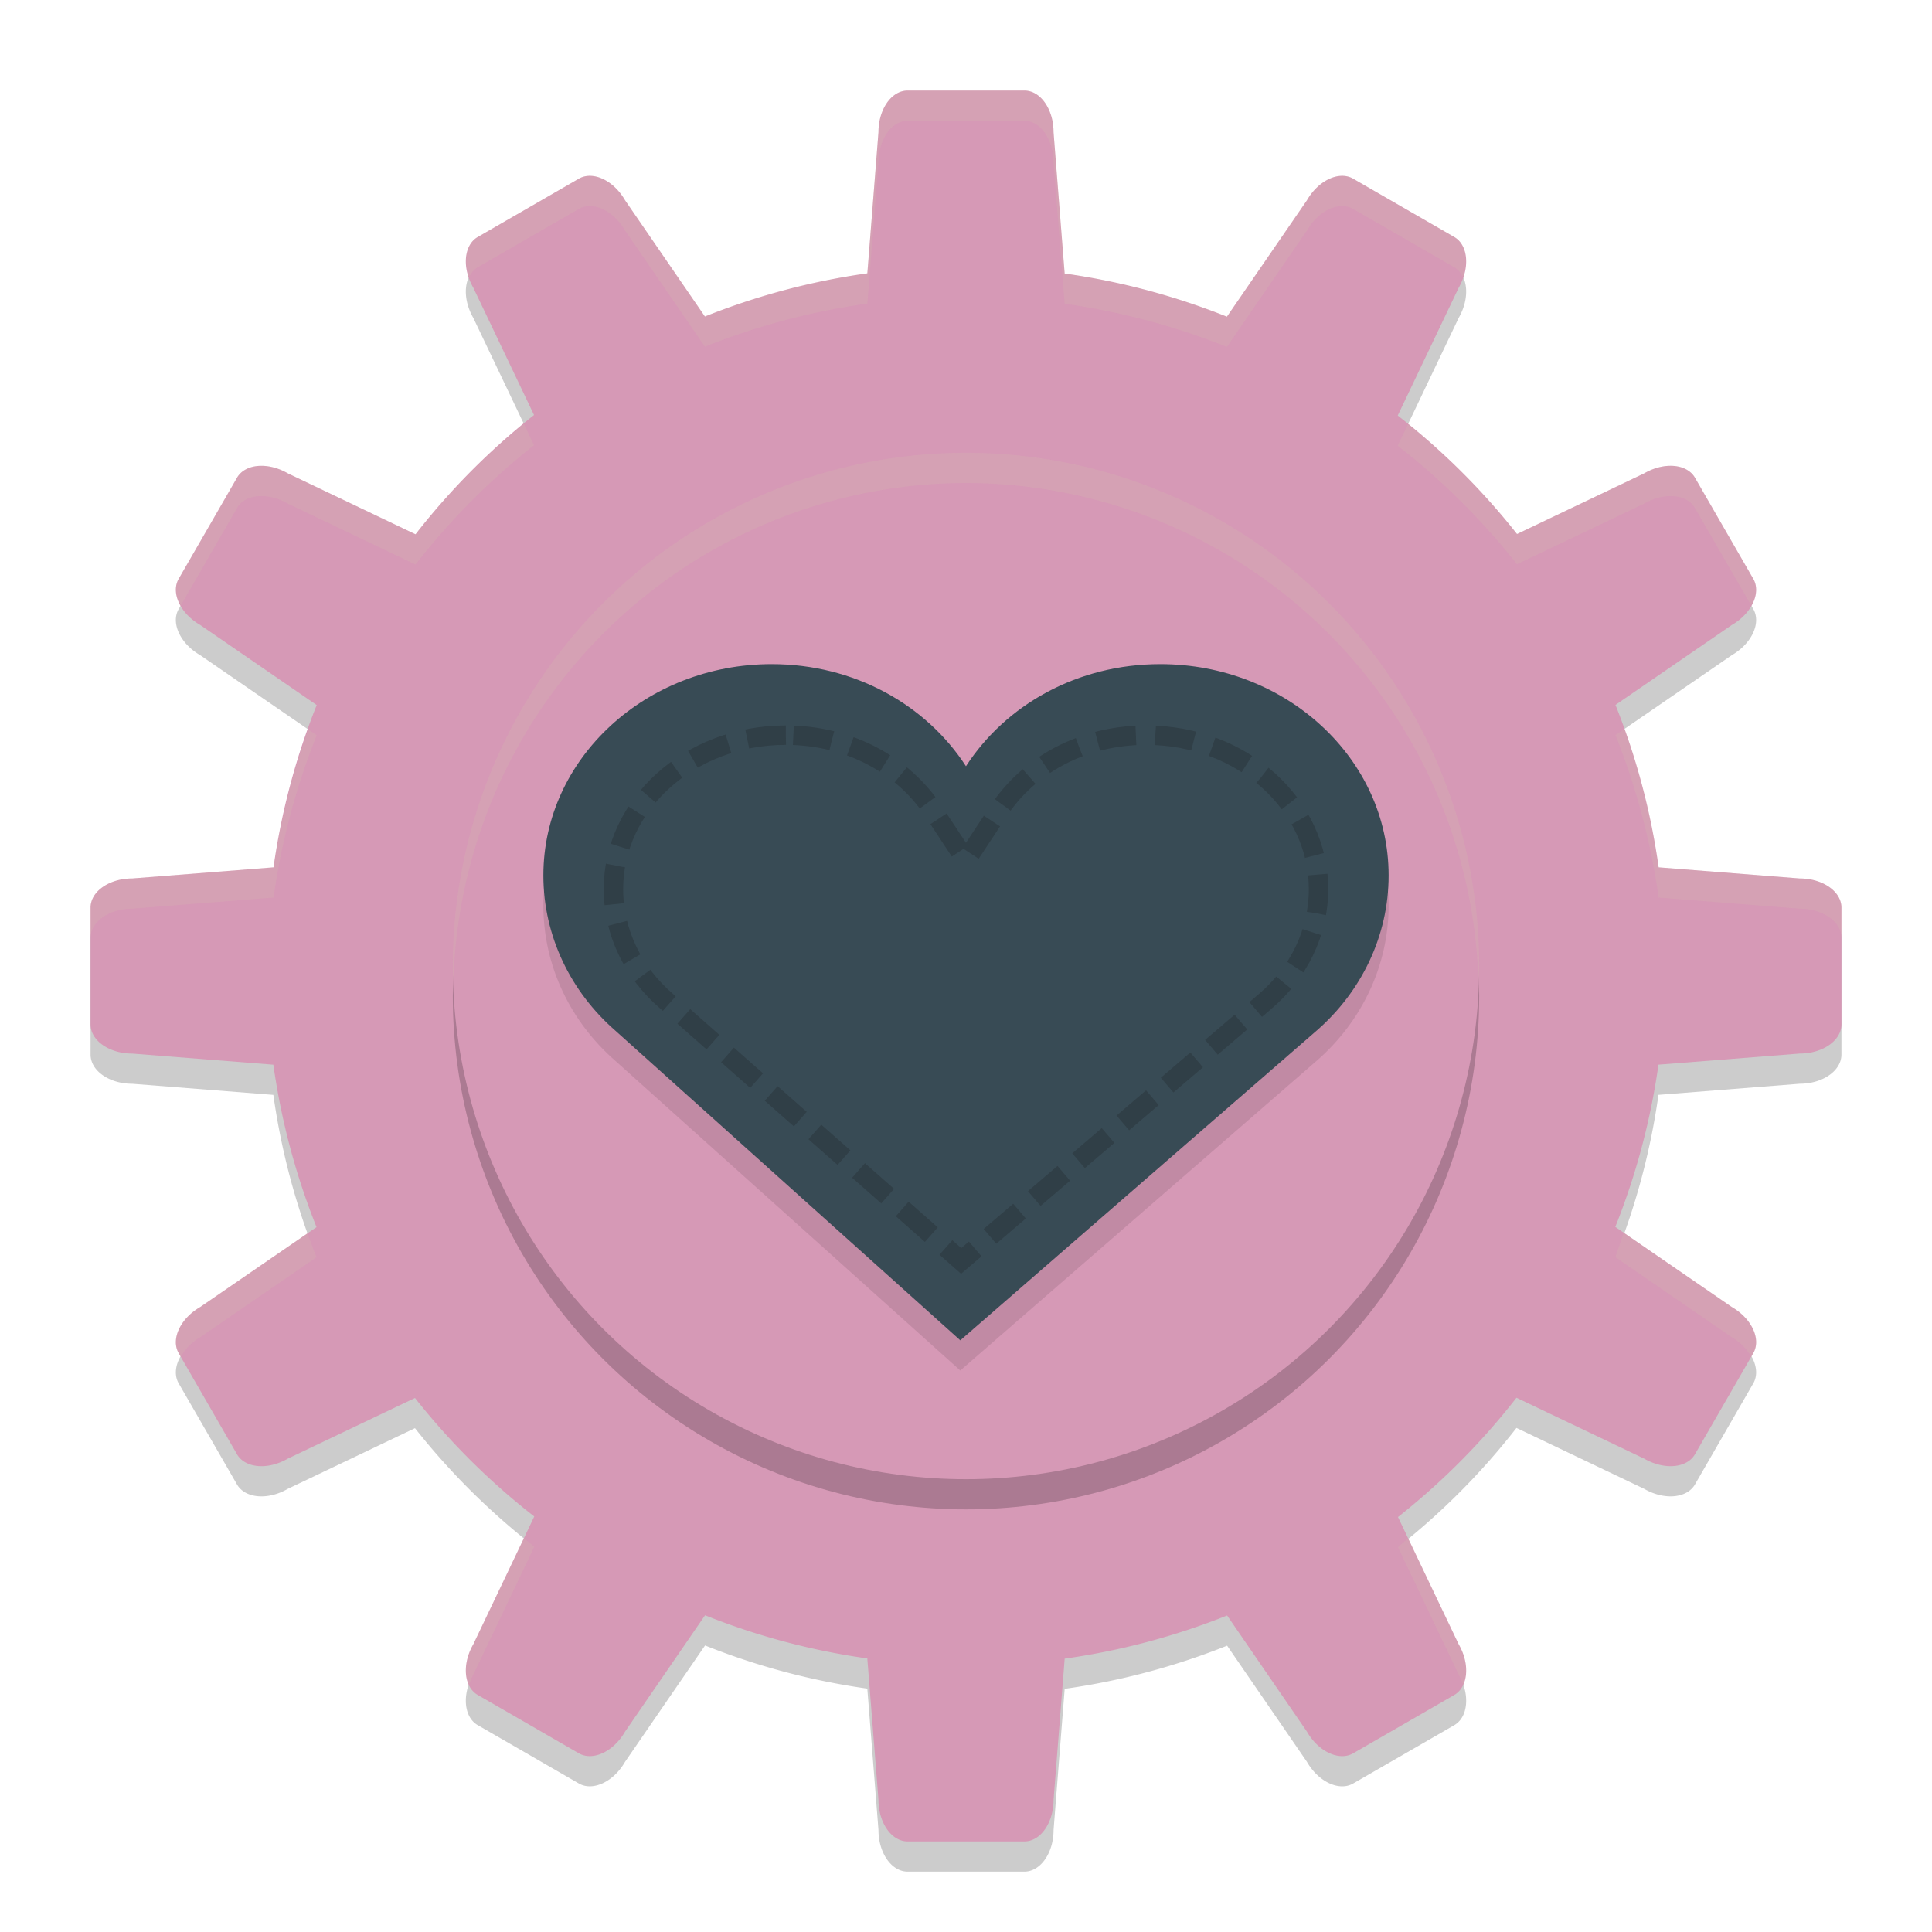 <svg xmlns="http://www.w3.org/2000/svg" width="64" height="64" version="1">
 <path style="opacity:0.2" d="M 30.066,4 C 29.532,4 29.1,4.619 29.1,5.382 l -0.368,4.673 a 23.2,23.2 0 0 0 -5.381,1.43 L 20.703,7.631 C 20.322,6.97 19.636,6.653 19.174,6.92 L 15.826,8.851 C 15.364,9.118 15.298,9.87 15.679,10.531 l 2.011,4.217 a 23.2,23.2 0 0 0 -3.925,3.951 L 9.531,16.679 C 8.87,16.298 8.118,16.364 7.851,16.826 L 5.92,20.174 c -0.267,0.462 0.05,1.148 0.711,1.529 l 3.86,2.654 A 23.2,23.2 0 0 0 9.061,29.732 L 4.382,30.1 C 3.619,30.1 3,30.532 3,31.066 v 3.869 c 7.54e-5,0.534 0.619,0.966 1.382,0.966 l 4.673,0.368 a 23.2,23.2 0 0 0 1.43,5.381 l -3.854,2.648 c -0.66,0.381 -0.978,1.067 -0.711,1.529 l 1.931,3.347 c 0.267,0.462 1.019,0.529 1.679,0.147 l 4.217,-2.011 a 23.2,23.2 0 0 0 3.951,3.925 l -2.019,4.234 c -0.381,0.66 -0.315,1.412 0.147,1.679 l 3.347,1.931 c 0.462,0.267 1.148,-0.05 1.529,-0.711 l 2.654,-3.86 a 23.2,23.2 0 0 0 5.375,1.43 L 29.1,60.618 c 5.4e-5,0.763 0.432,1.382 0.966,1.382 h 3.869 c 0.534,-7.6e-5 0.966,-0.619 0.966,-1.382 l 0.368,-4.673 a 23.2,23.2 0 0 0 5.381,-1.43 l 2.648,3.854 c 0.381,0.66 1.067,0.978 1.529,0.711 l 3.347,-1.931 c 0.462,-0.267 0.529,-1.019 0.147,-1.679 l -2.011,-4.217 a 23.2,23.2 0 0 0 3.925,-3.951 l 4.234,2.019 c 0.66,0.381 1.412,0.315 1.679,-0.147 l 1.931,-3.347 C 58.347,45.364 58.03,44.678 57.369,44.297 L 53.509,41.643 A 23.2,23.2 0 0 0 54.939,36.268 L 59.618,35.9 C 60.381,35.9 61,35.468 61,34.934 V 31.066 C 61,30.532 60.381,30.1 59.618,30.1 l -4.673,-0.368 a 23.2,23.2 0 0 0 -1.43,-5.381 l 3.854,-2.648 c 0.66,-0.381 0.978,-1.067 0.711,-1.529 L 56.149,16.826 c -0.267,-0.462 -1.019,-0.529 -1.679,-0.147 l -4.217,2.011 a 23.2,23.2 0 0 0 -3.951,-3.925 l 2.019,-4.234 C 48.702,9.87 48.636,9.118 48.174,8.851 L 44.826,6.92 C 44.364,6.653 43.678,6.97 43.297,7.631 L 40.643,11.491 A 23.2,23.2 0 0 0 35.268,10.061 L 34.9,5.382 C 34.9,4.619 34.468,4 33.934,4 Z"/>
 <path style="fill:#d699b6" d="M 30.066,3 C 29.532,3 29.1,3.619 29.1,4.382 l -0.368,4.673 a 23.2,23.2 0 0 0 -5.381,1.43 L 20.703,6.631 C 20.322,5.97 19.636,5.653 19.174,5.92 L 15.826,7.851 C 15.364,8.118 15.298,8.87 15.679,9.531 l 2.011,4.217 a 23.2,23.2 0 0 0 -3.925,3.951 L 9.531,15.679 C 8.87,15.298 8.118,15.364 7.851,15.826 l -1.931,3.347 c -0.267,0.462 0.05,1.148 0.711,1.529 l 3.86,2.654 A 23.2,23.2 0 0 0 9.061,28.732 L 4.382,29.1 C 3.619,29.1 3,29.532 3,30.066 v 3.869 c 7.54e-5,0.534 0.619,0.966 1.382,0.966 l 4.673,0.368 a 23.2,23.2 0 0 0 1.43,5.381 l -3.854,2.648 c -0.66,0.381 -0.978,1.067 -0.711,1.529 l 1.931,3.347 c 0.267,0.462 1.019,0.529 1.679,0.147 l 4.217,-2.011 a 23.2,23.2 0 0 0 3.951,3.925 l -2.019,4.234 c -0.381,0.66 -0.315,1.412 0.147,1.679 l 3.347,1.931 c 0.462,0.267 1.148,-0.05 1.529,-0.711 l 2.654,-3.86 a 23.2,23.2 0 0 0 5.375,1.43 L 29.1,59.618 c 5.4e-5,0.763 0.432,1.382 0.966,1.382 h 3.869 c 0.534,-7.6e-5 0.966,-0.619 0.966,-1.382 l 0.368,-4.673 a 23.2,23.2 0 0 0 5.381,-1.43 l 2.648,3.854 c 0.381,0.66 1.067,0.978 1.529,0.711 l 3.347,-1.931 c 0.462,-0.267 0.529,-1.019 0.147,-1.679 l -2.011,-4.217 a 23.2,23.2 0 0 0 3.925,-3.951 l 4.234,2.019 c 0.66,0.381 1.412,0.315 1.679,-0.147 l 1.931,-3.347 C 58.347,44.364 58.03,43.678 57.369,43.297 L 53.509,40.643 A 23.2,23.2 0 0 0 54.939,35.268 L 59.618,34.9 C 60.381,34.9 61,34.468 61,33.934 V 30.066 C 61,29.532 60.381,29.1 59.618,29.1 l -4.673,-0.368 a 23.2,23.2 0 0 0 -1.43,-5.381 l 3.854,-2.648 c 0.66,-0.381 0.978,-1.067 0.711,-1.529 L 56.149,15.826 c -0.267,-0.462 -1.019,-0.529 -1.679,-0.147 l -4.217,2.011 A 23.2,23.2 0 0 0 46.302,13.765 L 48.321,9.531 C 48.702,8.87 48.636,8.118 48.174,7.851 L 44.826,5.92 C 44.364,5.653 43.678,5.97 43.297,6.631 L 40.643,10.491 A 23.2,23.2 0 0 0 35.268,9.061 L 34.9,4.382 C 34.9,3.619 34.468,3 33.934,3 Z"/>
 <circle style="opacity:0.2" cx="32" cy="33" r="17"/>
 <circle style="fill:#d699b6" cx="32" cy="32" r="17"/>
 <path style="opacity:0.1" d="M 25.562,23 C 21.398,23 18,26.127 18,30 c 0,2.015 0.912,3.854 2.375,5.133 L 31.811,45.4 43.624,35.133 C 45.088,33.855 46,32.016 46,30 46,26.127 42.602,23 38.438,23 35.694,23 33.318,24.346 31.999,26.382 30.679,24.346 28.303,23 25.559,23 Z"/>
 <path style="fill:#384b55" d="M 25.562,22 C 21.398,22 18,25.127 18,29 c 0,2.015 0.912,3.854 2.375,5.133 L 31.811,44.4 43.624,34.133 C 45.088,32.855 46,31.016 46,29 46,25.127 42.602,22 38.438,22 35.694,22 33.318,23.346 31.999,25.382 30.679,23.346 28.303,22 25.559,22 Z"/>
 <path style="opacity:0.3;fill:none;stroke:#1e2326;stroke-width:0.643;stroke-dasharray:1.286, 0.643" d="m 26.031,24.353 c -3.209,0.001 -5.71,2.318 -5.71,5.098 0,1.45 0.665,2.775 1.759,3.714 l 0.005,0.005 9.755,8.6 10.079,-8.605 c 1.094,-0.938 1.759,-2.263 1.759,-3.714 0,-2.781 -2.502,-5.098 -5.713,-5.098 -2.119,0 -3.899,1.014 -4.876,2.497 l -1.09,1.653 -1.09,-1.653 c -0.978,-1.483 -2.758,-2.496 -4.876,-2.497 z"/>
 <path style="opacity:0.2;fill:#d3c6aa" d="M 32 15 A 17 17 0 0 0 15 32 A 17 17 0 0 0 15.018 32.494 A 17 17 0 0 1 32 16 A 17 17 0 0 1 48.975 32.488 A 17 17 0 0 0 49 32 A 17 17 0 0 0 32 15 z"/>
 <path style="fill:#d3c6aa;opacity:0.2" d="M 30.066 3 C 29.533 3 29.1 3.62 29.1 4.383 L 28.732 9.055 A 23.2 23.2 0 0 0 23.352 10.484 L 20.703 6.631 C 20.322 5.97 19.636 5.653 19.174 5.92 L 15.826 7.852 C 15.444 8.072 15.35 8.625 15.539 9.184 C 15.605 9.045 15.696 8.927 15.826 8.852 L 19.174 6.92 C 19.636 6.653 20.322 6.97 20.703 7.631 L 23.352 11.484 A 23.2 23.2 0 0 1 28.732 10.055 L 29.1 5.383 C 29.1 4.62 29.533 4 30.066 4 L 33.934 4 C 34.467 4 34.9 4.62 34.9 5.383 L 35.268 10.061 A 23.2 23.2 0 0 1 40.643 11.49 L 43.297 7.631 C 43.678 6.97 44.364 6.653 44.826 6.92 L 48.174 8.852 C 48.304 8.927 48.395 9.045 48.461 9.184 C 48.65 8.625 48.556 8.072 48.174 7.852 L 44.826 5.92 C 44.364 5.653 43.678 5.97 43.297 6.631 L 40.643 10.49 A 23.2 23.2 0 0 0 35.268 9.061 L 34.9 4.383 C 34.9 3.62 34.467 3 33.934 3 L 30.066 3 z M 17.354 14.043 A 23.2 23.2 0 0 0 13.764 17.699 L 9.531 15.68 C 8.871 15.298 8.119 15.364 7.852 15.826 L 5.92 19.174 C 5.772 19.43 5.818 19.753 5.988 20.057 L 7.852 16.826 C 8.119 16.364 8.871 16.298 9.531 16.68 L 13.764 18.699 A 23.2 23.2 0 0 1 17.689 14.748 L 17.354 14.043 z M 46.646 14.043 L 46.303 14.764 A 23.2 23.2 0 0 1 50.252 18.689 L 54.469 16.68 C 55.129 16.298 55.881 16.364 56.148 16.826 L 58.012 20.057 C 58.182 19.753 58.228 19.43 58.08 19.174 L 56.148 15.826 C 55.881 15.364 55.129 15.298 54.469 15.68 L 50.252 17.689 A 23.2 23.2 0 0 0 46.646 14.043 z M 53.814 24.146 L 53.516 24.352 A 23.2 23.2 0 0 1 54.945 29.732 L 59.617 30.1 C 60.38 30.1 61 30.533 61 31.066 L 61 30.066 C 61 29.533 60.38 29.1 59.617 29.1 L 54.945 28.732 A 23.2 23.2 0 0 0 53.814 24.146 z M 10.213 24.166 A 23.2 23.2 0 0 0 9.061 28.732 L 4.383 29.1 C 3.62 29.1 3 29.533 3 30.066 L 3 31.066 C 3 30.533 3.62 30.1 4.383 30.1 L 9.061 29.732 A 23.2 23.2 0 0 1 10.49 24.357 L 10.213 24.166 z M 53.787 40.834 A 23.2 23.2 0 0 1 53.51 41.643 L 57.369 44.297 C 57.663 44.467 57.875 44.7 58.012 44.943 L 58.08 44.826 C 58.347 44.364 58.03 43.678 57.369 43.297 L 53.787 40.834 z M 10.186 40.854 L 6.631 43.297 C 5.97 43.678 5.653 44.364 5.92 44.826 L 5.988 44.943 C 6.125 44.7 6.337 44.467 6.631 44.297 L 10.484 41.648 A 23.2 23.2 0 0 1 10.186 40.854 z M 17.355 50.957 L 15.68 54.469 C 15.406 54.944 15.37 55.461 15.539 55.816 C 15.578 55.7 15.614 55.583 15.68 55.469 L 17.699 51.236 A 23.2 23.2 0 0 1 17.355 50.957 z M 46.646 50.957 A 23.2 23.2 0 0 1 46.311 51.252 L 48.32 55.469 C 48.386 55.583 48.422 55.7 48.461 55.816 C 48.63 55.461 48.594 54.944 48.32 54.469 L 46.646 50.957 z"/>
</svg>
